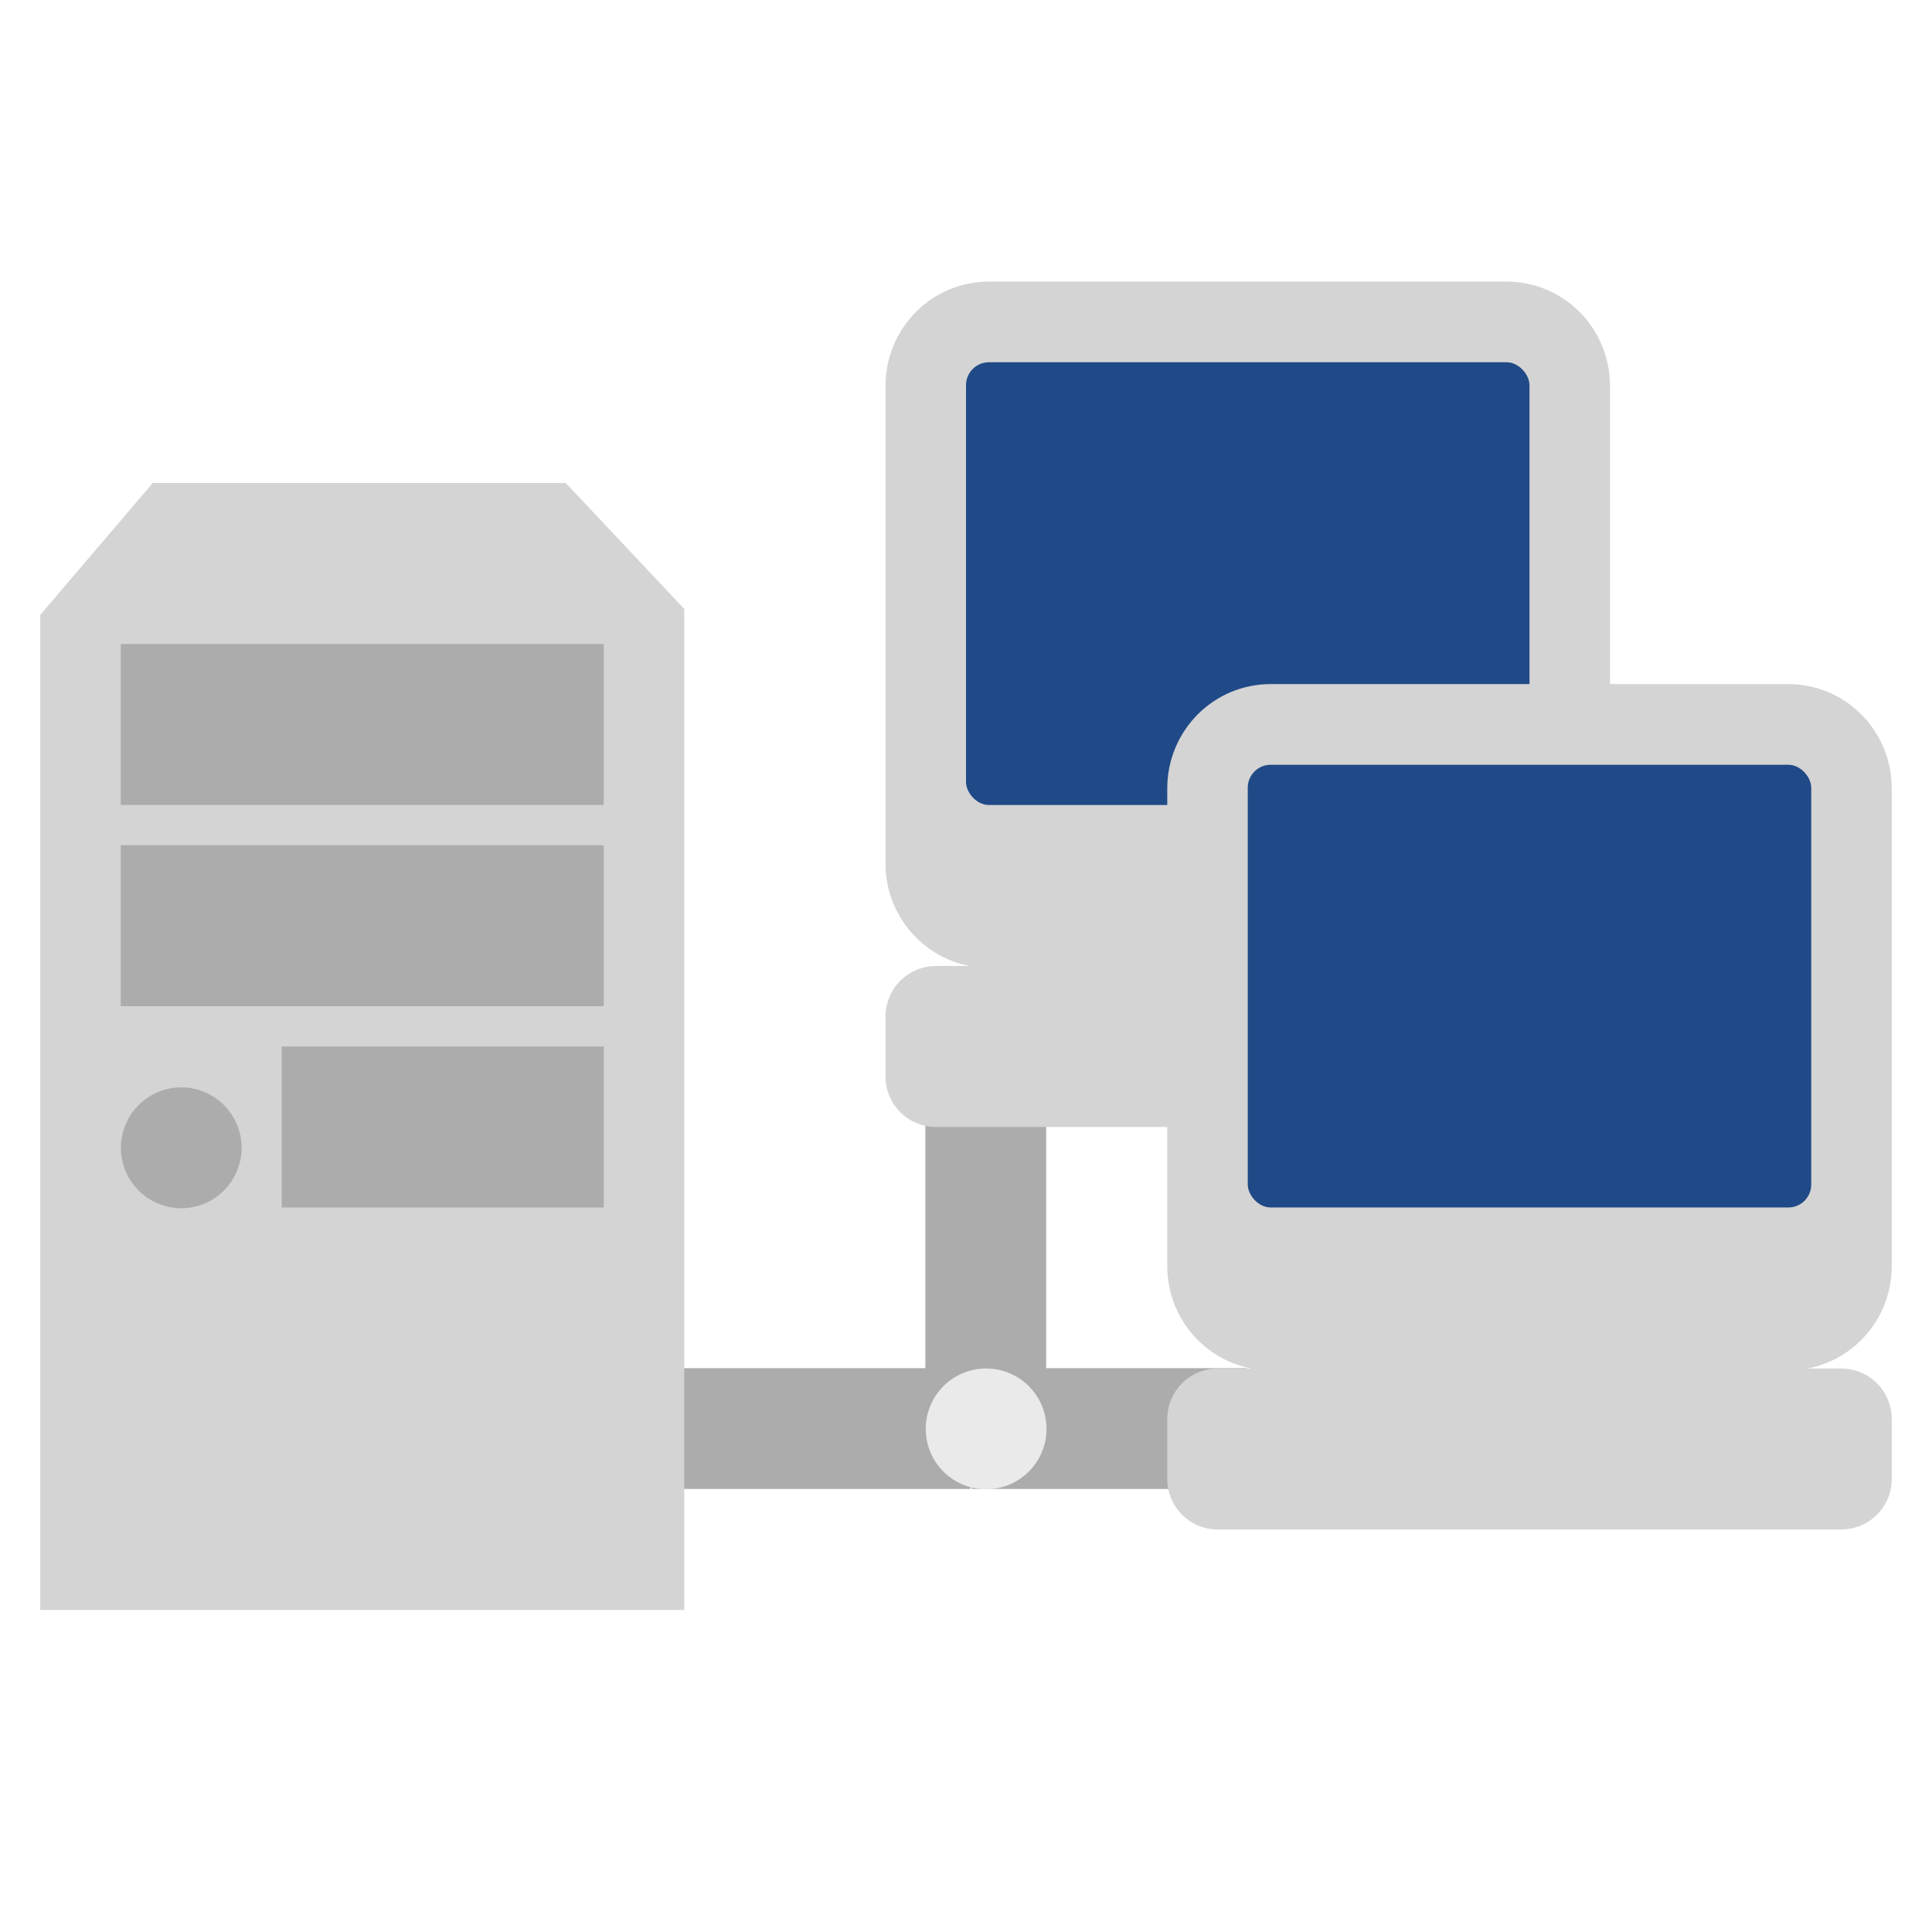 <svg id="SVGRoot" width="48px" height="48px" version="1.1" viewBox="0 0 48 48" xmlns="http://www.w3.org/2000/svg">
<g transform="matrix(0 -.22 .69 0 2.083 43.077)" fill="#acacac">
<rect x="36.378" y="30.647" width="36.543" height="4" color="#000000" display="block"/>
<rect x="36.378" y="33.649" width="36.543" height=".99" color="#000000" display="block"/>
<rect x="36.378" y="30.301" width="36.543" height="1.023" color="#000000" display="block"/>
<rect x="36.378" y="31.425" width="36.543" height="1.619" color="#000000" display="block"/>
</g>
<g fill-rule="evenodd">
<path d="m24.572 6.996c-1.425 0-2.572 1.157-2.572 2.596v11.859c0 1.272 0.899 2.322 2.092 2.549h-0.834c-0.697 0-1.258 0.561-1.258 1.258v1.484c0 0.697 0.561 1.258 1.258 1.258h15.484c0.697 0 1.258-0.561 1.258-1.258v-1.484c0-0.697-0.561-1.258-1.258-1.258h-0.834c1.193-0.226 2.092-1.276 2.092-2.549v-11.859c0-1.439-1.148-2.596-2.572-2.596h-12.855z" color="#000000" fill="#d4d4d4"/>
<rect x="24" y="9" width="14" height="11" rx=".571" ry=".571" color="#000000" fill="#204a87"/>
</g>
<g transform="matrix(.187 0 0 .69 17.344 13.084)" fill="#acacac">
<rect x="36.378" y="30.647" width="36.543" height="4" color="#000000" display="block"/>
<rect x="36.378" y="33.649" width="36.543" height=".99" color="#000000" display="block"/>
<rect x="36.378" y="30.301" width="36.543" height="1.023" color="#000000" display="block"/>
<rect x="36.378" y="31.425" width="36.543" height="1.619" color="#000000" display="block"/>
</g>
<g transform="matrix(.205 0 0 .69 9.162 13.084)" fill="#acacac">
<rect x="36.378" y="30.647" width="36.543" height="4" color="#000000" display="block"/>
<rect x="36.378" y="33.649" width="36.543" height=".99" color="#000000" display="block"/>
<rect x="36.378" y="30.301" width="36.543" height="1.023" color="#000000" display="block"/>
<rect x="36.378" y="31.425" width="36.543" height="1.619" color="#000000" display="block"/>
</g>
<g fill-rule="evenodd">
<path d="m1 15.276v24.724h16v-24.872l-2.944-3.128h-10.26z" fill="#d4d4d4" stroke-width=".732"/>
<rect x="7.367" y="26.367" width="7.266" height="3.266" color="#000000" fill="#acacac" stroke="#acacac" stroke-width=".734"/>
<g transform="matrix(.664 0 0 .67 -6.652 11.165)" fill="#acacac" stroke="#acacac">
<circle transform="matrix(.78 0 0 .774 -34.69 5.595)" cx="66.013" cy="26.231" r="2.172" color="#000000" stroke-width="1.448"/>
<circle transform="matrix(1.009 0 0 1 -.074 -.055)" cx="16.162" cy="25.575" r=".505" color="#000000"/>
</g>
<circle cx="24.5" cy="35.5" r="1.5" color="#000000" fill="#eaeaea" stroke-width=".75"/>
<rect x="3.443" y="21.443" width="11.113" height="3.113" color="#000000" fill="#acacac" stroke="#acacac" stroke-width=".887"/>
<rect x="3.443" y="16.443" width="11.113" height="3.113" color="#000000" fill="#acacac" stroke="#acacac" stroke-width=".887"/>
</g>
<g transform="translate(7,10)" fill-rule="evenodd">
<path d="m24.572 6.996c-1.425 0-2.572 1.157-2.572 2.596v11.859c0 1.272 0.899 2.322 2.092 2.549h-0.834c-0.697 0-1.258 0.561-1.258 1.258v1.484c0 0.697 0.561 1.258 1.258 1.258h15.484c0.697 0 1.258-0.561 1.258-1.258v-1.484c0-0.697-0.561-1.258-1.258-1.258h-0.834c1.193-0.226 2.092-1.276 2.092-2.549v-11.859c0-1.439-1.148-2.596-2.572-2.596z" color="#000000" fill="#d4d4d4"/>
<rect x="24" y="9" width="14" height="11" rx=".571" ry=".571" color="#000000" fill="#204a87"/>
</g>
</svg>
